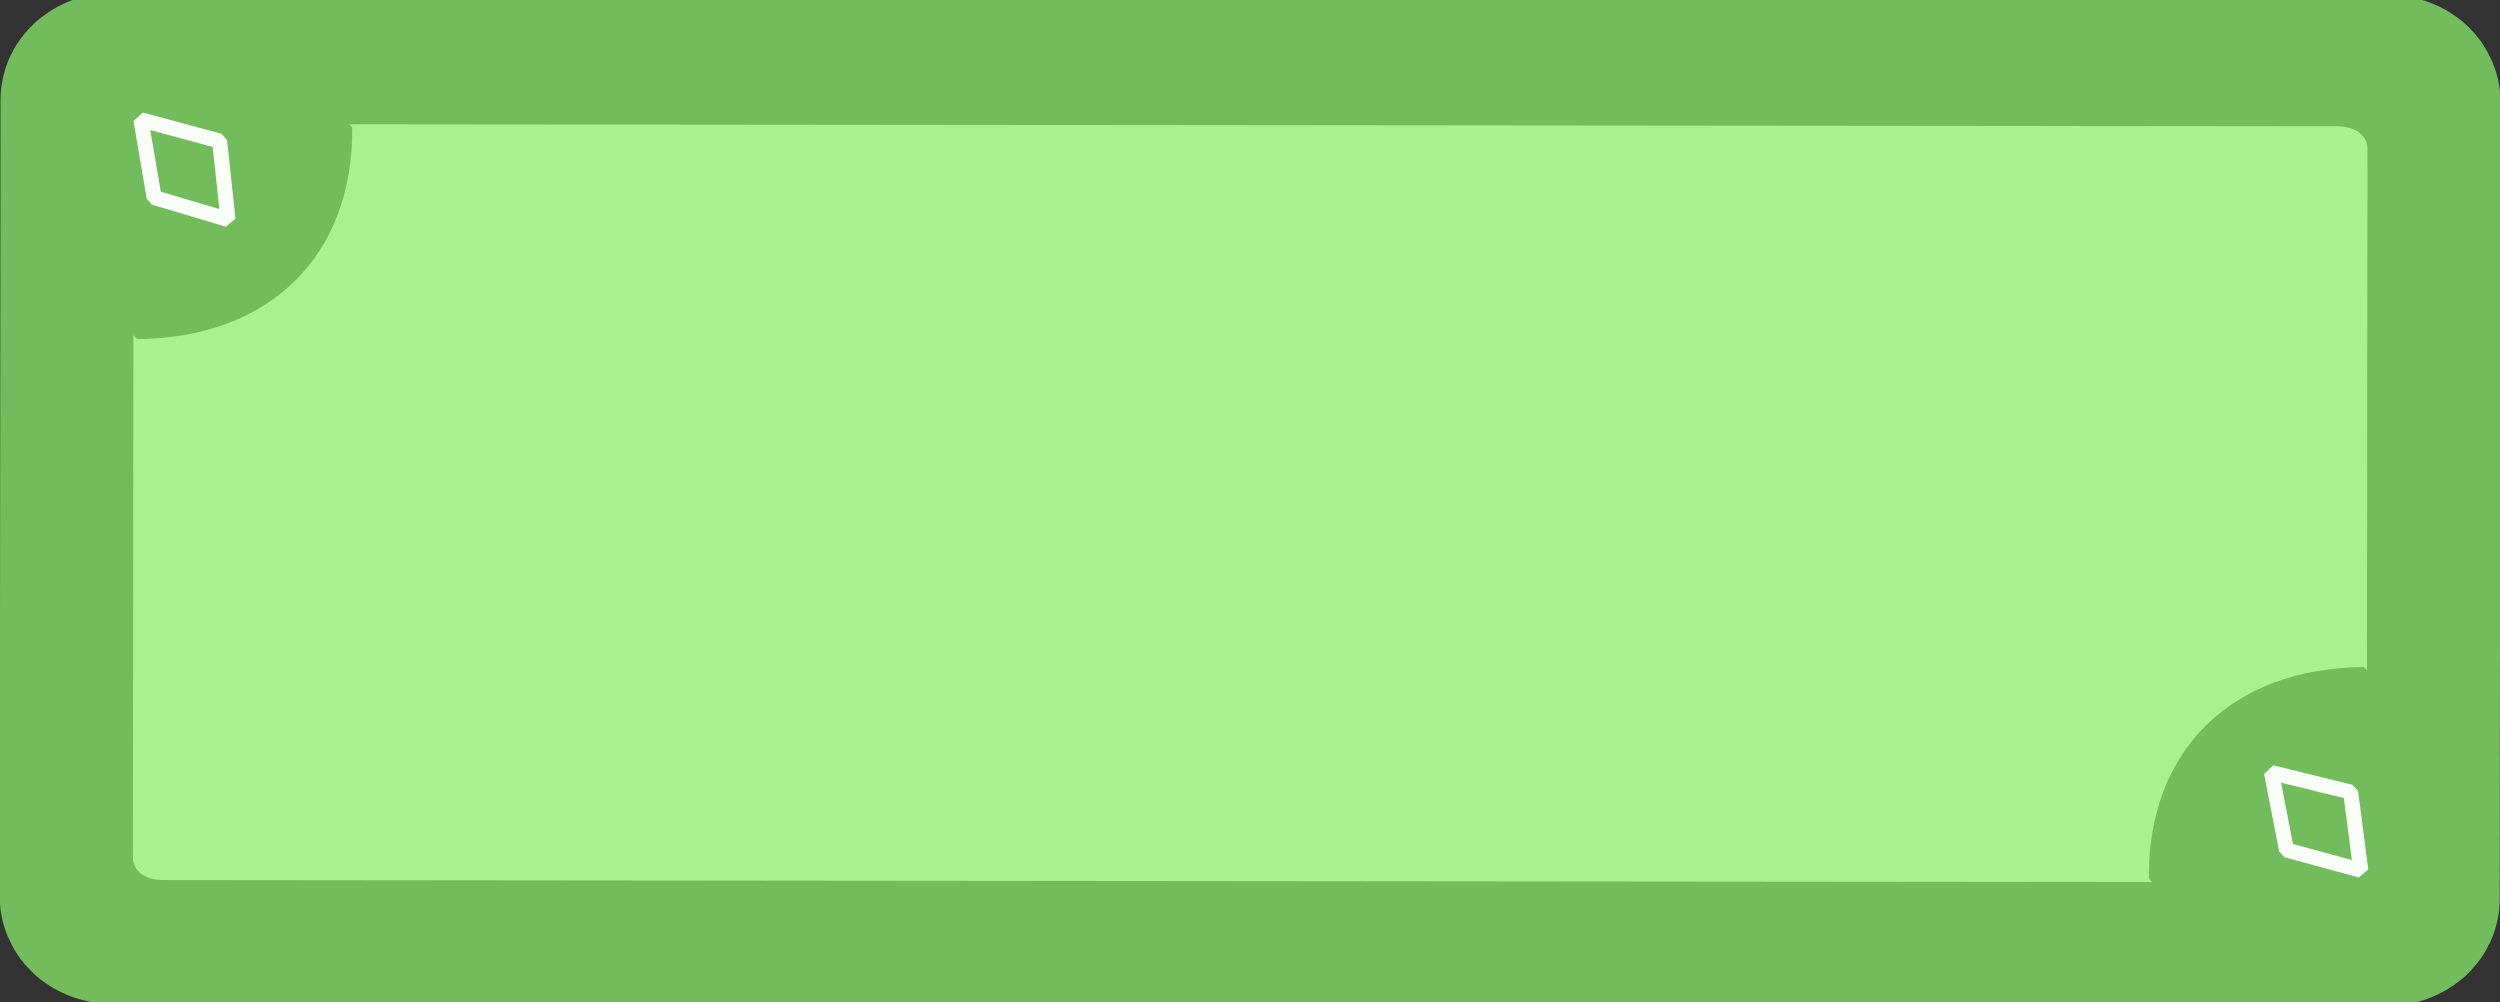 <?xml version="1.0" standalone="no"?>
<!DOCTYPE svg PUBLIC "-//W3C//DTD SVG 20010904//EN" "http://www.w3.org/TR/2001/REC-SVG-20010904/DTD/svg10.dtd">
<!-- Created using Krita: http://krita.org -->
<svg xmlns="http://www.w3.org/2000/svg" 
    xmlns:xlink="http://www.w3.org/1999/xlink"
    xmlns:krita="http://krita.org/namespaces/svg/krita"
    xmlns:sodipodi="http://sodipodi.sourceforge.net/DTD/sodipodi-0.dtd"
    width="359.28pt"
    height="144pt"
    viewBox="0 0 359.28 144">
<rect x="0" y="0" width="359.28" height="144" fill="#333333" stroke="none"/>
<defs/>
<rect id="shape2" transform="matrix(-0.001 1 -1 -0.001 344.957 13.612)" fill="#72bc5d" fill-rule="evenodd" stroke="#72bc5d" stroke-width="28.8" stroke-linecap="square" stroke-linejoin="bevel" width="116.64" height="330.48" rx="1.087" ry="2.16"/><rect id="shape5" transform="matrix(-0.001 1 -1 -0.001 338.119 20.269)" fill="#a7f192" fill-rule="evenodd" stroke="#a7f192" stroke-width="4.234" stroke-linecap="square" stroke-linejoin="bevel" width="104.4" height="316.8" rx="1.034" ry="2.16"/><path id="shape8" transform="matrix(1 0 0 1 19.704 17.815)" fill="#72bc5d" fill-rule="evenodd" stroke="#72bc5d" stroke-width="4.234" stroke-linecap="square" stroke-linejoin="bevel" d="M0 0L0 28.8C17.746 28.661 28.958 17.897 28.798 0.514Z"/><path id="shape02" transform="matrix(-1 -0 0 -1 339.728 126.782)" fill="#72bc5d" fill-rule="evenodd" stroke="#72bc5d" stroke-width="4.234" stroke-linecap="square" stroke-linejoin="bevel" d="M0 0L0 28.8C17.746 28.661 28.958 17.897 28.798 0.514Z"/><path id="shape0" transform="matrix(0.653 0.757 -0.757 0.653 25.225 12.925)" fill="none" stroke="#f9fef8" stroke-width="2.16" stroke-linecap="square" stroke-linejoin="bevel" d="M0 6.572L9.704 0L19.028 6.452L9.704 12.426L0 6.572Z"/><path id="shape0" transform="matrix(0.67 0.742 -0.742 0.67 331.313 106.626)" fill="none" stroke="#f9fef8" stroke-width="2.16" stroke-linecap="square" stroke-linejoin="bevel" d="M0 6.572L9.704 0L19.028 6.452L9.704 12.426Z"/>
</svg>
